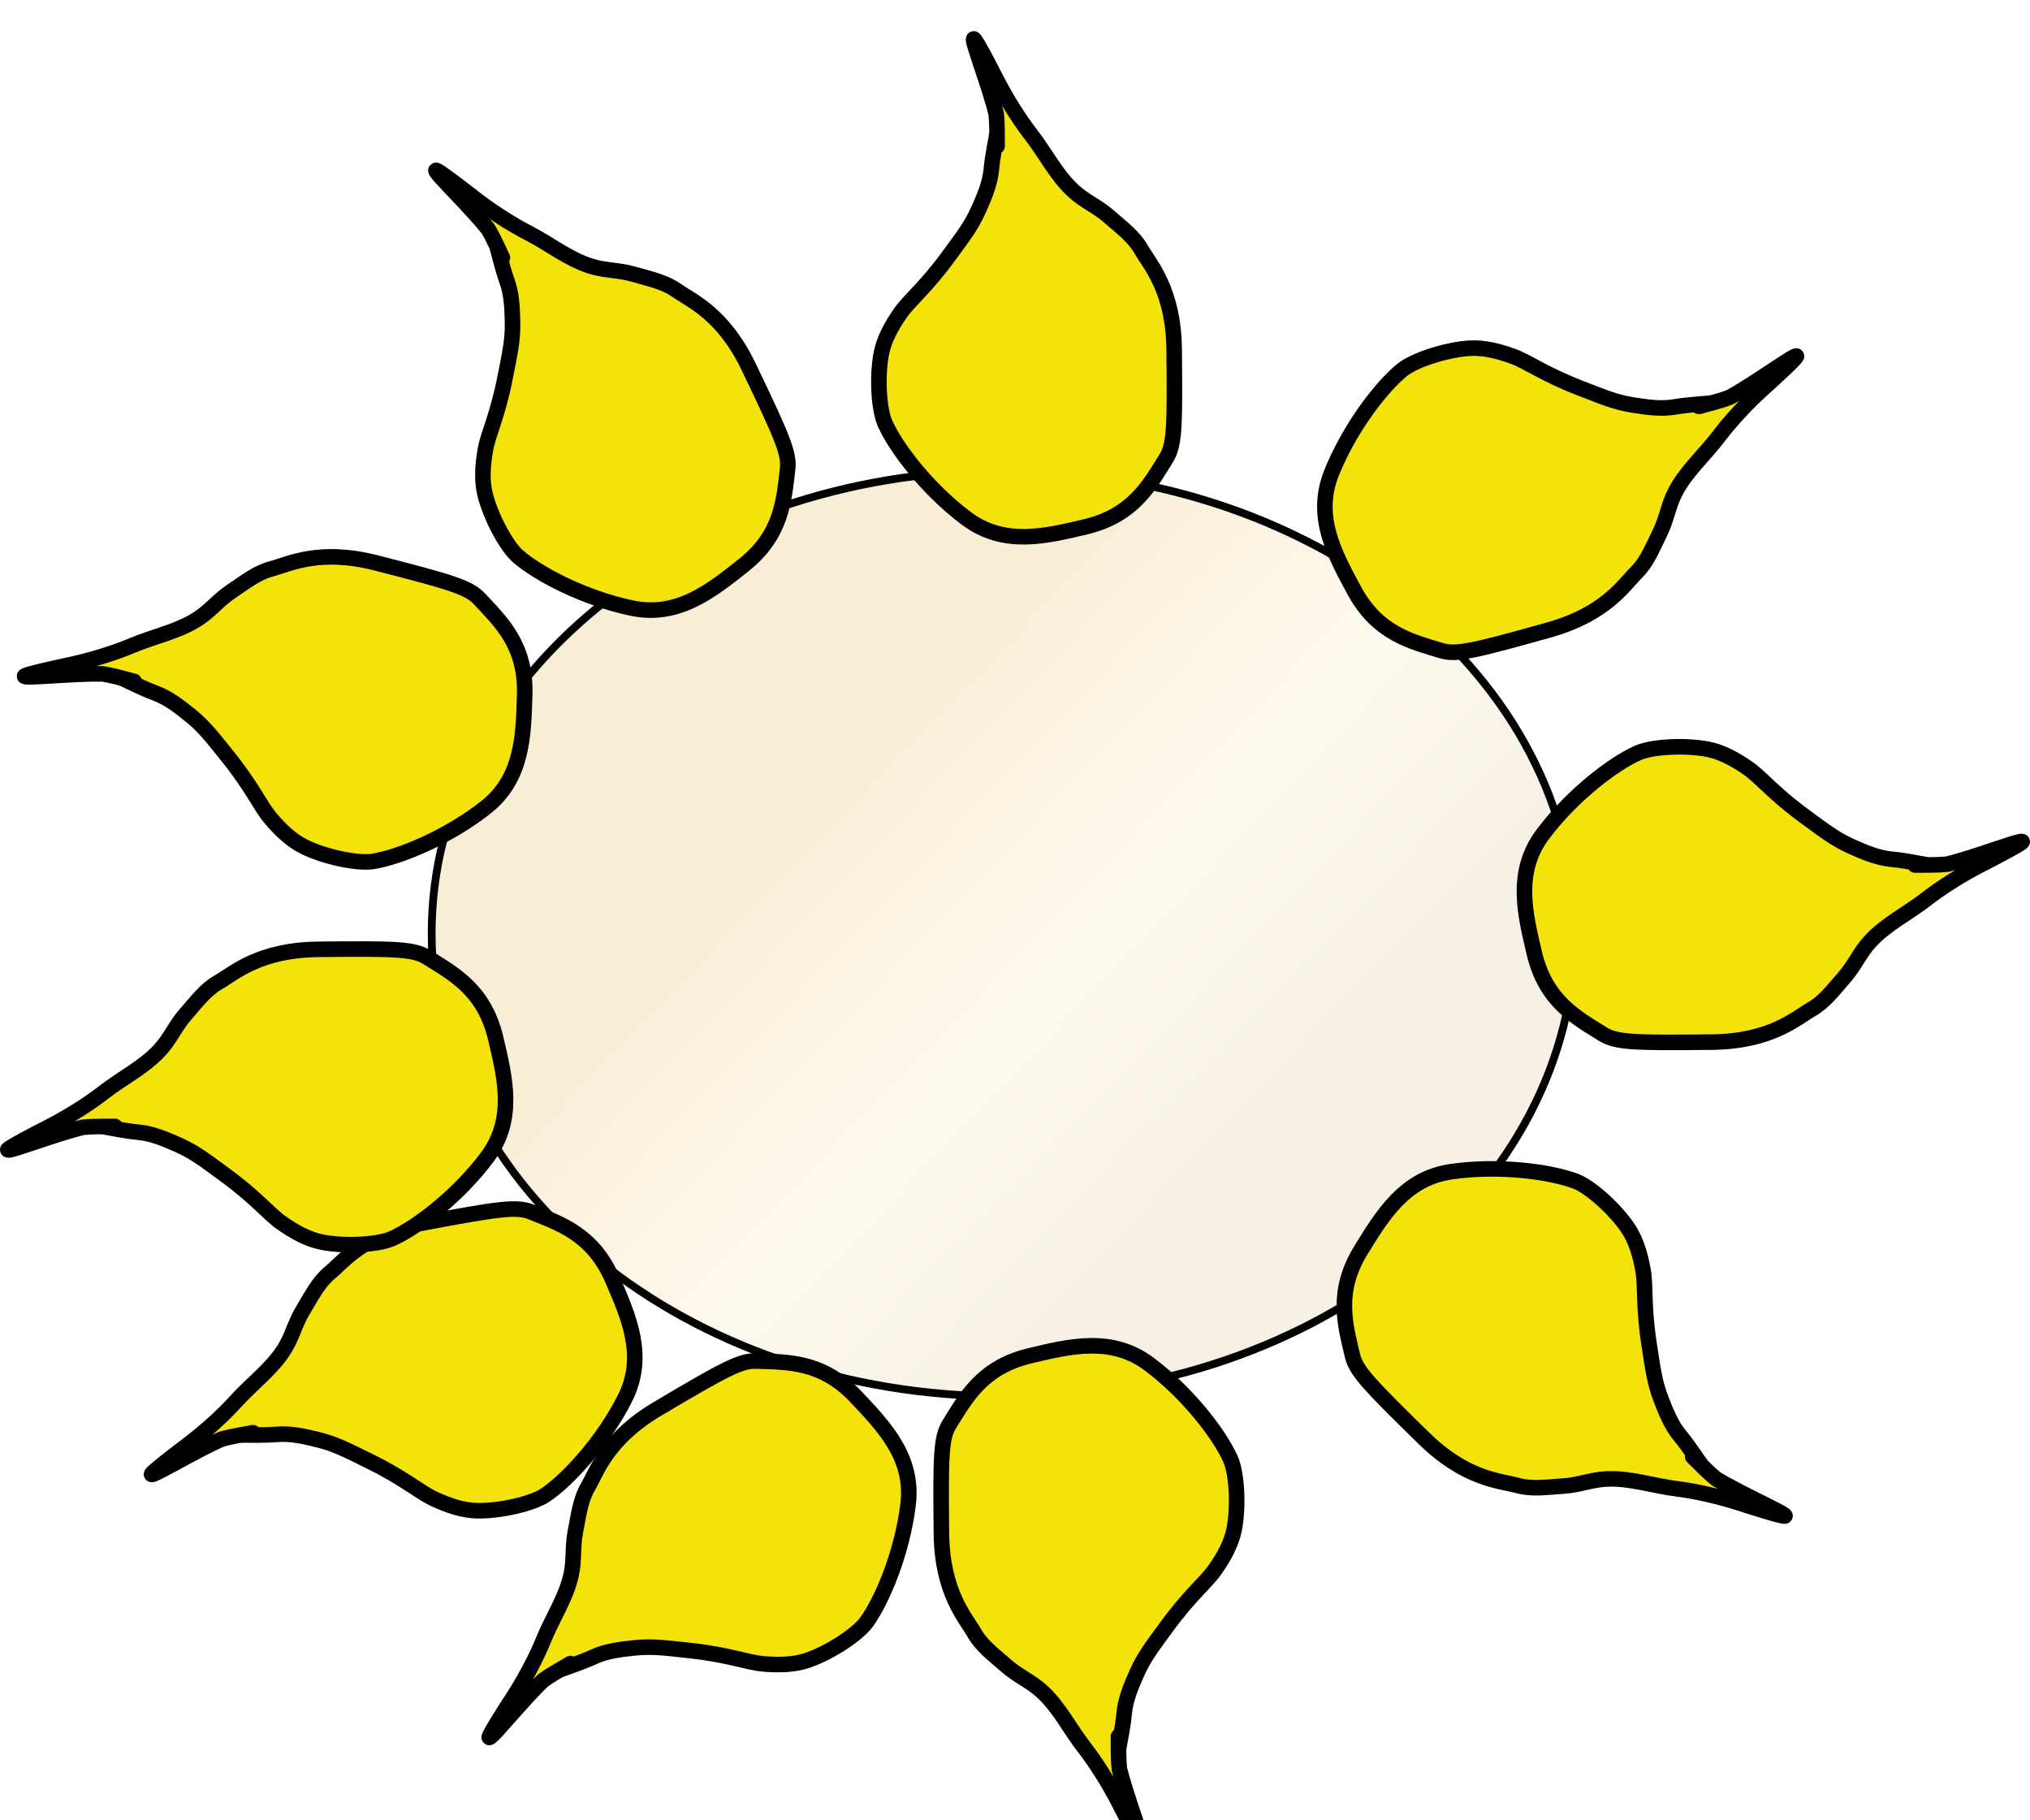 <svg width="261" height="234" viewBox="0 0 261 234" fill="none" xmlns="http://www.w3.org/2000/svg">
<g filter="url(#filter0_i_3_36)">
<path d="M129 56.5C169.696 56.5 202.5 83.232 202.5 116C202.5 148.768 169.696 175.5 129 175.5C88.304 175.5 55.5 148.768 55.5 116C55.5 83.232 88.304 56.5 129 56.5Z" fill="url(#paint0_linear_3_36)" stroke="black"/>
<path d="M127.457 17.776C127.627 15.942 128.073 13.981 128.194 13.107C128.185 12.14 128.158 11.268 128.083 10.627C127.988 10.236 127.885 9.854 127.774 9.464C127.093 7.058 126.234 4.702 125.479 2.318C125.168 1.338 125.03 0.702 125.343 1.142C125.801 1.787 126.96 3.964 128.146 6.29C129.352 8.653 131.048 11.361 132.495 13.22C134.499 15.794 135.786 18.518 138.042 20.575C139.529 21.932 141.042 22.483 142.617 23.86C144.333 25.361 145.785 26.422 146.731 28.076C147.881 30.084 150.879 33.28 150.962 40.9C151.072 50.94 151.004 53.221 149.924 54.941C147.86 58.226 145.785 62.251 139.56 63.723C134.458 64.93 129.102 66.282 124.233 62.632C119.258 58.904 115.212 53.613 113.785 50.421C112.985 48.634 112.73 44.331 113.332 41.35C113.678 39.633 114.589 37.921 115.794 36.206C117 34.49 119.005 32.995 122.032 28.843C123.746 26.492 124.876 25.059 125.801 22.99C126.6 21.203 127.291 19.552 127.457 17.776Z" fill="#F3E30A"/>
<path d="M128.199 13.068C128.086 13.921 127.63 15.914 127.457 17.776C127.291 19.552 126.6 21.203 125.801 22.99C124.876 25.059 123.746 26.492 122.032 28.843C119.005 32.995 117 34.49 115.794 36.206C114.589 37.921 113.678 39.633 113.332 41.35C112.73 44.331 112.985 48.634 113.785 50.421C115.212 53.613 119.258 58.904 124.233 62.632C129.102 66.282 134.458 64.93 139.56 63.723C145.785 62.251 147.86 58.226 149.924 54.941C151.004 53.221 151.072 50.94 150.962 40.9C150.879 33.28 147.881 30.084 146.731 28.076C145.785 26.422 144.333 25.361 142.617 23.86C141.042 22.483 139.529 21.932 138.042 20.575C135.786 18.518 134.499 15.794 132.495 13.22C131.048 11.361 129.352 8.653 128.146 6.29C126.96 3.964 125.801 1.787 125.343 1.142C125.03 0.702 125.168 1.338 125.479 2.318C126.234 4.702 127.093 7.058 127.774 9.464C127.885 9.854 127.988 10.236 128.083 10.627C128.199 11.624 128.199 13.18 128.199 14.783" stroke="black" stroke-width="2" stroke-linecap="round"/>
<path d="M65.192 32.154C64.571 30.42 64.146 28.454 63.887 27.611C63.47 26.738 63.077 25.959 62.738 25.41C62.487 25.095 62.232 24.793 61.967 24.486C60.332 22.594 58.559 20.822 56.867 18.981C56.171 18.223 55.777 17.705 56.246 17.972C56.934 18.363 58.905 19.846 60.962 21.453C63.055 23.085 65.736 24.823 67.833 25.896C70.737 27.381 73.055 29.306 75.968 30.218C77.89 30.818 79.494 30.679 81.504 31.261C83.692 31.896 85.457 32.244 87.014 33.343C88.904 34.677 92.972 36.307 96.268 43.178C100.61 52.231 101.513 54.327 101.261 56.342C100.779 60.192 100.599 64.716 95.579 68.681C91.465 71.931 87.182 75.42 81.227 74.17C75.142 72.893 69.24 69.808 66.598 67.519C65.118 66.237 63.068 62.444 62.353 59.489C61.942 57.786 62.044 55.85 62.411 53.787C62.779 51.721 63.964 49.52 64.953 44.477C65.512 41.622 65.931 39.845 65.895 37.58C65.864 35.622 65.793 33.834 65.192 32.154Z" fill="#F3E30A"/>
<path d="M63.875 27.573C64.133 28.394 64.562 30.393 65.192 32.154C65.793 33.834 65.864 35.622 65.895 37.58C65.931 39.845 65.512 41.622 64.953 44.477C63.964 49.52 62.779 51.721 62.411 53.787C62.044 55.85 61.942 57.786 62.353 59.489C63.068 62.444 65.118 66.237 66.598 67.519C69.24 69.808 75.142 72.893 81.227 74.17C87.182 75.42 91.465 71.931 95.579 68.681C100.599 64.716 100.779 60.192 101.261 56.342C101.513 54.327 100.61 52.231 96.268 43.178C92.972 36.307 88.904 34.677 87.014 33.343C85.457 32.244 83.692 31.896 81.504 31.261C79.494 30.679 77.89 30.818 75.968 30.218C73.055 29.306 70.737 27.381 67.833 25.896C65.736 24.823 63.055 23.085 60.962 21.453C58.905 19.846 56.934 18.363 56.246 17.972C55.777 17.705 56.171 18.223 56.867 18.981C58.559 20.822 60.332 22.594 61.967 24.486C62.232 24.793 62.487 25.095 62.738 25.41C63.265 26.264 63.922 27.674 64.6 29.127" stroke="black" stroke-width="2" stroke-linecap="round"/>
<path d="M215.356 48.306C217.172 47.996 219.182 47.919 220.057 47.81C220.989 47.55 221.824 47.299 222.424 47.06C222.778 46.868 223.119 46.669 223.468 46.461C225.615 45.18 227.669 43.741 229.776 42.395C230.642 41.841 231.221 41.543 230.877 41.959C230.372 42.569 228.569 44.251 226.63 45.999C224.659 47.776 222.482 50.115 221.061 51.994C219.094 54.596 216.796 56.544 215.392 59.255C214.467 61.043 214.326 62.647 213.403 64.525C212.398 66.57 211.749 68.247 210.396 69.59C208.754 71.22 206.443 74.943 199.104 76.995C189.435 79.7 187.214 80.225 185.273 79.627C181.565 78.484 177.141 77.521 174.108 71.889C171.622 67.273 168.93 62.449 171.194 56.802C173.508 51.031 177.572 45.754 180.285 43.549C181.805 42.315 185.895 40.954 188.93 40.764C190.678 40.654 192.568 41.091 194.535 41.811C196.506 42.532 198.468 44.081 203.263 45.93C205.977 46.977 207.654 47.698 209.891 48.056C211.825 48.366 213.598 48.606 215.356 48.306Z" fill="#F3E30A"/>
<path d="M220.096 47.805C219.243 47.916 217.2 47.991 215.356 48.306C213.598 48.606 211.825 48.366 209.891 48.056C207.654 47.698 205.977 46.977 203.263 45.93C198.468 44.081 196.506 42.532 194.535 41.811C192.568 41.091 190.678 40.654 188.93 40.764C185.895 40.954 181.805 42.315 180.285 43.549C177.572 45.754 173.508 51.031 171.194 56.802C168.93 62.449 171.622 67.273 174.108 71.889C177.141 77.521 181.565 78.484 185.273 79.627C187.214 80.225 189.435 79.7 199.104 76.995C206.443 74.943 208.754 71.22 210.396 69.59C211.749 68.247 212.398 66.57 213.403 64.525C214.326 62.647 214.467 61.043 215.392 59.255C216.796 56.544 219.094 54.596 221.061 51.994C222.482 50.115 224.659 47.776 226.63 45.999C228.569 44.251 230.372 42.569 230.877 41.959C231.221 41.543 230.642 41.841 229.776 42.395C227.669 43.741 225.615 45.18 223.468 46.461C223.119 46.669 222.778 46.868 222.424 47.06C221.491 47.431 219.989 47.834 218.44 48.249" stroke="black" stroke-width="2" stroke-linecap="round"/>
<path d="M216.04 180.614C217.216 182.032 218.288 183.734 218.82 184.438C219.511 185.115 220.146 185.712 220.652 186.112C220.996 186.323 221.339 186.519 221.693 186.717C223.876 187.936 226.149 188.995 228.369 190.147C229.282 190.62 229.829 190.972 229.297 190.882C228.517 190.75 226.158 190.03 223.675 189.224C221.15 188.406 218.036 187.69 215.699 187.399C212.462 186.996 209.626 185.98 206.576 186.12C204.565 186.213 203.105 186.893 201.017 187.033C198.744 187.185 196.967 187.461 195.128 186.961C192.895 186.354 188.515 186.214 183.068 180.885C175.891 173.863 174.326 172.202 173.874 170.222C173.01 166.44 171.631 162.126 174.992 156.684C177.747 152.223 180.578 147.479 186.601 146.617C192.756 145.736 199.358 146.616 202.624 147.864C204.453 148.562 207.676 151.425 209.359 153.958C210.327 155.417 210.894 157.272 211.255 159.336C211.616 161.402 211.255 163.877 212.05 168.953C212.501 171.828 212.715 173.64 213.524 175.757C214.222 177.586 214.901 179.242 216.04 180.614Z" fill="#F3E30A"/>
<path d="M218.844 184.469C218.321 183.786 217.234 182.054 216.04 180.614C214.901 179.242 214.222 177.586 213.524 175.757C212.715 173.64 212.501 171.828 212.05 168.953C211.255 163.877 211.616 161.402 211.255 159.336C210.894 157.272 210.327 155.417 209.359 153.958C207.676 151.425 204.453 148.562 202.624 147.864C199.358 146.616 192.756 145.736 186.601 146.617C180.578 147.479 177.747 152.223 174.992 156.684C171.631 162.126 173.01 166.44 173.874 170.222C174.326 172.202 175.891 173.863 183.068 180.885C188.515 186.214 192.895 186.354 195.128 186.961C196.967 187.461 198.744 187.185 201.017 187.033C203.105 186.893 204.565 186.213 206.576 186.12C209.626 185.98 212.462 186.996 215.699 187.399C218.036 187.69 221.15 188.406 223.675 189.224C226.158 190.03 228.517 190.75 229.297 190.882C229.829 190.972 229.282 190.62 228.369 190.147C226.149 188.995 223.876 187.936 221.693 186.717C221.339 186.519 220.996 186.323 220.652 186.112C219.865 185.49 218.765 184.39 217.632 183.257" stroke="black" stroke-width="2" stroke-linecap="round"/>
<path d="M144.543 216.224C144.373 218.058 143.927 220.019 143.806 220.893C143.815 221.86 143.842 222.732 143.917 223.373C144.012 223.765 144.115 224.146 144.226 224.536C144.907 226.942 145.766 229.298 146.521 231.682C146.832 232.662 146.97 233.298 146.657 232.858C146.199 232.213 145.04 230.036 143.854 227.71C142.648 225.347 140.952 222.639 139.505 220.78C137.501 218.206 136.214 215.482 133.958 213.425C132.471 212.068 130.958 211.517 129.383 210.14C127.667 208.639 126.215 207.578 125.269 205.924C124.119 203.916 121.121 200.72 121.038 193.1C120.928 183.06 120.996 180.779 122.076 179.059C124.14 175.774 126.215 171.749 132.44 170.277C137.542 169.07 142.898 167.718 147.767 171.368C152.742 175.097 156.788 180.387 158.215 183.579C159.015 185.366 159.27 189.669 158.668 192.65C158.322 194.367 157.411 196.079 156.206 197.793C155 199.51 152.995 201.005 149.968 205.157C148.254 207.508 147.124 208.941 146.199 211.01C145.4 212.797 144.709 214.448 144.543 216.224Z" fill="#F3E30A"/>
<path d="M143.801 220.932C143.914 220.079 144.37 218.086 144.543 216.224C144.709 214.448 145.4 212.797 146.199 211.01C147.124 208.941 148.254 207.508 149.968 205.157C152.995 201.005 155 199.51 156.206 197.793C157.411 196.079 158.322 194.367 158.668 192.65C159.27 189.669 159.015 185.366 158.215 183.579C156.788 180.387 152.742 175.097 147.767 171.368C142.898 167.718 137.542 169.07 132.44 170.277C126.215 171.749 124.14 175.774 122.076 179.059C120.996 180.779 120.928 183.06 121.038 193.1C121.121 200.72 124.119 203.916 125.269 205.924C126.215 207.578 127.667 208.639 129.383 210.14C130.958 211.517 132.471 212.068 133.958 213.425C136.214 215.482 137.501 218.206 139.505 220.78C140.952 222.639 142.648 225.347 143.854 227.71C145.04 230.036 146.199 232.213 146.657 232.858C146.97 233.298 146.832 232.662 146.521 231.682C145.766 229.298 144.907 226.942 144.226 224.536C144.115 224.146 144.012 223.765 143.917 223.373C143.801 222.376 143.801 220.82 143.801 219.217" stroke="black" stroke-width="2" stroke-linecap="round"/>
<path d="M35.61 180.386C33.773 180.537 31.765 180.439 30.883 180.471C29.933 180.648 29.078 180.826 28.46 181.011C28.091 181.172 27.733 181.34 27.368 181.517C25.118 182.606 22.946 183.86 20.73 185.018C19.818 185.494 19.216 185.74 19.595 185.356C20.151 184.793 22.094 183.274 24.178 181.702C26.296 180.103 28.669 177.963 30.248 176.215C32.435 173.795 34.894 172.054 36.528 169.476C37.606 167.775 37.886 166.19 38.969 164.399C40.148 162.449 40.941 160.835 42.406 159.616C44.184 158.135 46.81 154.628 54.3 153.222C64.169 151.371 66.427 151.041 68.308 151.806C71.902 153.268 76.226 154.613 78.757 160.488C80.831 165.303 83.092 170.343 80.344 175.772C77.536 181.319 73.028 186.221 70.133 188.181C68.511 189.279 64.318 190.278 61.278 190.203C59.527 190.159 57.683 189.56 55.785 188.671C53.885 187.782 52.065 186.067 47.45 183.807C44.837 182.527 43.23 181.663 41.032 181.111C39.133 180.634 37.387 180.24 35.61 180.386Z" fill="#F3E30A"/>
<path d="M30.844 180.472C31.704 180.436 33.746 180.539 35.61 180.386C37.387 180.24 39.133 180.634 41.032 181.111C43.23 181.663 44.837 182.527 47.45 183.807C52.065 186.067 53.885 187.782 55.785 188.671C57.683 189.56 59.527 190.159 61.278 190.203C64.318 190.278 68.511 189.279 70.133 188.181C73.028 186.221 77.536 181.319 80.344 175.772C83.092 170.343 80.831 165.303 78.757 160.488C76.226 154.613 71.902 153.268 68.308 151.806C66.427 151.041 64.169 151.371 54.3 153.222C46.81 154.628 44.184 158.135 42.406 159.616C40.941 160.835 40.148 162.449 38.969 164.399C37.886 166.19 37.606 167.775 36.528 169.476C34.894 172.054 32.435 173.795 30.248 176.215C28.669 177.963 26.296 180.103 24.178 181.702C22.094 183.274 20.151 184.793 19.595 185.356C19.216 185.74 19.818 185.494 20.73 185.018C22.946 183.86 25.118 182.606 27.368 181.517C27.733 181.34 28.091 181.172 28.46 181.011C29.422 180.723 30.954 180.453 32.532 180.174" stroke="black" stroke-width="2" stroke-linecap="round"/>
<path d="M76.3 209.001C74.626 209.77 72.705 210.365 71.888 210.697C71.055 211.189 70.313 211.648 69.796 212.033C69.504 212.311 69.225 212.591 68.943 212.882C67.2 214.675 65.589 216.597 63.902 218.443C63.208 219.202 62.727 219.639 62.952 219.149C63.281 218.429 64.587 216.337 66.008 214.147C67.452 211.921 68.949 209.098 69.835 206.915C71.062 203.893 72.778 201.417 73.432 198.435C73.863 196.468 73.584 194.882 73.989 192.829C74.43 190.594 74.624 188.806 75.583 187.159C76.747 185.159 78.016 180.965 84.573 177.083C93.213 171.968 95.223 170.886 97.252 170.961C101.129 171.106 105.653 170.891 110.04 175.546C113.636 179.361 117.485 183.324 116.759 189.365C116.017 195.538 113.458 201.687 111.408 204.519C110.26 206.105 106.66 208.477 103.778 209.447C102.118 210.005 100.18 210.072 98.093 209.886C96.003 209.7 93.707 208.711 88.597 208.166C85.704 207.857 83.897 207.595 81.644 207.828C79.696 208.029 77.921 208.256 76.3 209.001Z" fill="#F3E30A"/>
<path d="M71.852 210.712C72.647 210.383 74.601 209.782 76.3 209.001C77.921 208.256 79.696 208.029 81.644 207.828C83.897 207.595 85.704 207.857 88.597 208.166C93.707 208.711 96.003 209.7 98.093 209.886C100.18 210.072 102.118 210.005 103.778 209.447C106.66 208.477 110.26 206.105 111.408 204.519C113.458 201.687 116.017 195.538 116.759 189.365C117.485 183.324 113.636 179.361 110.04 175.546C105.653 170.891 101.129 171.106 97.252 170.961C95.223 170.886 93.213 171.968 84.573 177.083C78.016 180.965 76.747 185.159 75.583 187.159C74.624 188.806 74.43 190.594 73.989 192.829C73.584 194.882 73.863 196.468 73.432 198.435C72.778 201.417 71.062 203.893 69.835 206.915C68.949 209.098 67.452 211.921 66.008 214.147C64.587 216.337 63.281 218.429 62.952 219.149C62.727 219.639 63.208 219.202 63.902 218.443C65.589 216.597 67.2 214.675 68.943 212.882C69.225 212.591 69.504 212.311 69.796 212.033C70.601 211.434 71.948 210.656 73.336 209.855" stroke="black" stroke-width="2" stroke-linecap="round"/>
<path d="M19.946 85.083C18.219 84.444 16.439 83.506 15.627 83.162C14.69 82.921 13.841 82.722 13.203 82.628C12.8 82.618 12.405 82.619 11.999 82.625C9.499 82.661 7.001 82.88 4.503 82.993C3.476 83.039 2.826 83.008 3.332 82.82C4.073 82.544 6.477 81.988 9.03 81.444C11.625 80.891 14.679 79.954 16.85 79.037C19.854 77.768 22.819 77.229 25.389 75.583C27.085 74.497 28.009 73.179 29.747 72.014C31.64 70.745 33.041 69.617 34.883 69.131C37.121 68.54 40.983 66.472 48.365 68.364C58.092 70.856 60.278 71.512 61.66 73C64.299 75.844 67.65 78.89 67.46 85.284C67.305 90.525 67.225 96.048 62.44 99.807C57.55 103.647 51.392 106.185 47.941 106.738C46.007 107.048 41.784 106.181 39.061 104.828C37.492 104.049 36.074 102.726 34.73 101.119C33.384 99.509 32.459 97.186 29.232 93.188C27.405 90.924 26.312 89.461 24.554 88.032C23.035 86.797 21.619 85.703 19.946 85.083Z" fill="#F3E30A"/>
<path d="M15.591 83.147C16.385 83.477 18.192 84.434 19.946 85.083C21.619 85.703 23.035 86.797 24.554 88.032C26.312 89.461 27.405 90.924 29.232 93.188C32.459 97.186 33.384 99.509 34.73 101.119C36.074 102.726 37.492 104.049 39.061 104.828C41.784 106.181 46.007 107.048 47.941 106.738C51.392 106.185 57.55 103.647 62.44 99.807C67.225 96.048 67.305 90.525 67.46 85.284C67.65 78.89 64.299 75.844 61.66 73C60.278 71.512 58.092 70.856 48.365 68.364C40.983 66.472 37.121 68.54 34.883 69.131C33.041 69.617 31.64 70.745 29.747 72.014C28.009 73.179 27.085 74.497 25.389 75.583C22.819 77.229 19.854 77.768 16.85 79.037C14.679 79.954 11.625 80.891 9.03 81.444C6.477 81.988 4.073 82.544 3.332 82.82C2.826 83.008 3.476 83.039 4.503 82.993C7.001 82.88 9.499 82.661 11.999 82.625C12.405 82.619 12.8 82.618 13.203 82.628C14.196 82.773 15.698 83.176 17.247 83.591" stroke="black" stroke-width="2" stroke-linecap="round"/>
<path d="M17.776 141.543C15.942 141.373 13.981 140.927 13.107 140.806C12.14 140.815 11.268 140.842 10.627 140.917C10.236 141.012 9.854 141.115 9.464 141.226C7.058 141.907 4.702 142.766 2.318 143.521C1.338 143.832 0.702 143.97 1.142 143.657C1.787 143.199 3.964 142.04 6.29 140.854C8.653 139.648 11.361 137.952 13.22 136.505C15.794 134.501 18.518 133.214 20.575 130.958C21.932 129.471 22.483 127.958 23.86 126.383C25.361 124.667 26.422 123.215 28.076 122.269C30.084 121.119 33.28 118.121 40.9 118.038C50.94 117.928 53.221 117.996 54.941 119.076C58.226 121.14 62.251 123.215 63.723 129.44C64.93 134.542 66.282 139.898 62.632 144.767C58.904 149.742 53.613 153.788 50.421 155.215C48.634 156.015 44.331 156.27 41.35 155.668C39.633 155.322 37.921 154.411 36.206 153.206C34.49 152 32.995 149.995 28.843 146.968C26.492 145.254 25.059 144.124 22.99 143.199C21.203 142.4 19.552 141.709 17.776 141.543Z" fill="#F3E30A"/>
<path d="M13.068 140.801C13.921 140.914 15.914 141.37 17.776 141.543C19.552 141.709 21.203 142.4 22.99 143.199C25.059 144.124 26.492 145.254 28.843 146.968C32.995 149.995 34.49 152 36.206 153.206C37.921 154.411 39.633 155.322 41.35 155.668C44.331 156.27 48.634 156.015 50.421 155.215C53.613 153.788 58.904 149.742 62.632 144.767C66.282 139.898 64.93 134.542 63.723 129.44C62.251 123.215 58.226 121.14 54.941 119.076C53.221 117.996 50.94 117.928 40.9 118.038C33.28 118.121 30.084 121.119 28.076 122.269C26.422 123.215 25.361 124.667 23.86 126.383C22.483 127.958 21.932 129.471 20.575 130.958C18.518 133.214 15.794 134.501 13.22 136.505C11.361 137.952 8.653 139.648 6.29 140.854C3.964 142.04 1.787 143.199 1.142 143.657C0.702 143.97 1.338 143.832 2.318 143.521C4.702 142.766 7.058 141.907 9.464 141.226C9.854 141.115 10.236 141.012 10.627 140.917C11.624 140.801 13.18 140.801 14.783 140.801" stroke="black" stroke-width="2" stroke-linecap="round"/>
<path d="M243.224 106.457C245.058 106.627 247.019 107.073 247.893 107.194C248.86 107.185 249.732 107.158 250.373 107.083C250.765 106.988 251.146 106.885 251.536 106.774C253.942 106.093 256.298 105.234 258.682 104.479C259.662 104.168 260.298 104.03 259.858 104.343C259.213 104.801 257.036 105.96 254.71 107.146C252.347 108.352 249.639 110.048 247.78 111.495C245.206 113.499 242.482 114.786 240.425 117.042C239.068 118.529 238.517 120.042 237.14 121.617C235.639 123.333 234.578 124.785 232.924 125.731C230.916 126.881 227.72 129.879 220.1 129.962C210.06 130.072 207.779 130.004 206.059 128.924C202.774 126.86 198.749 124.785 197.277 118.56C196.07 113.458 194.718 108.102 198.368 103.233C202.097 98.258 207.387 94.212 210.579 92.785C212.366 91.985 216.669 91.73 219.65 92.332C221.367 92.678 223.079 93.589 224.793 94.794C226.51 96 228.005 98.005 232.157 101.032C234.508 102.746 235.941 103.876 238.01 104.801C239.797 105.6 241.448 106.291 243.224 106.457Z" fill="#F3E30A"/>
<path d="M247.932 107.199C247.079 107.086 245.086 106.63 243.224 106.457C241.448 106.291 239.797 105.6 238.01 104.801C235.941 103.876 234.508 102.746 232.157 101.032C228.005 98.005 226.51 96 224.793 94.794C223.079 93.589 221.367 92.678 219.65 92.332C216.669 91.73 212.366 91.985 210.579 92.785C207.387 94.212 202.097 98.258 198.368 103.233C194.718 108.102 196.07 113.458 197.277 118.56C198.749 124.785 202.774 126.86 206.059 128.924C207.779 130.004 210.06 130.072 220.1 129.962C227.72 129.879 230.916 126.881 232.924 125.731C234.578 124.785 235.639 123.333 237.14 121.617C238.517 120.042 239.068 118.529 240.425 117.042C242.482 114.786 245.206 113.499 247.78 111.495C249.639 110.048 252.347 108.352 254.71 107.146C257.036 105.96 259.213 104.801 259.858 104.343C260.298 104.03 259.662 104.168 258.682 104.479C256.298 105.234 253.942 106.093 251.536 106.774C251.146 106.885 250.765 106.988 250.373 107.083C249.376 107.199 247.82 107.199 246.217 107.199" stroke="black" stroke-width="2" stroke-linecap="round"/>
</g>
<defs>
<filter id="filter0_i_3_36" x="-0" y="-0" width="261" height="238" filterUnits="userSpaceOnUse" color-interpolation-filters="sRGB">
<feFlood flood-opacity="0" result="BackgroundImageFix"/>
<feBlend mode="normal" in="SourceGraphic" in2="BackgroundImageFix" result="shape"/>
<feColorMatrix in="SourceAlpha" type="matrix" values="0 0 0 0 0 0 0 0 0 0 0 0 0 0 0 0 0 0 127 0" result="hardAlpha"/>
<feOffset dy="4"/>
<feGaussianBlur stdDeviation="7.5"/>
<feComposite in2="hardAlpha" operator="arithmetic" k2="-1" k3="1"/>
<feColorMatrix type="matrix" values="0 0 0 0 0 0 0 0 0 0 0 0 0 0 0 0 0 0 0.25 0"/>
<feBlend mode="normal" in2="shape" result="effect1_innerShadow_3_36"/>
</filter>
<linearGradient id="paint0_linear_3_36" x1="116" y1="87" x2="165.5" y2="134.5" gradientUnits="userSpaceOnUse">
<stop stop-color="#F9EDD5"/>
<stop offset="0.545" stop-color="#FFFAEF"/>
<stop offset="1" stop-color="#F6F0E5"/>
</linearGradient>
</defs>
</svg>
